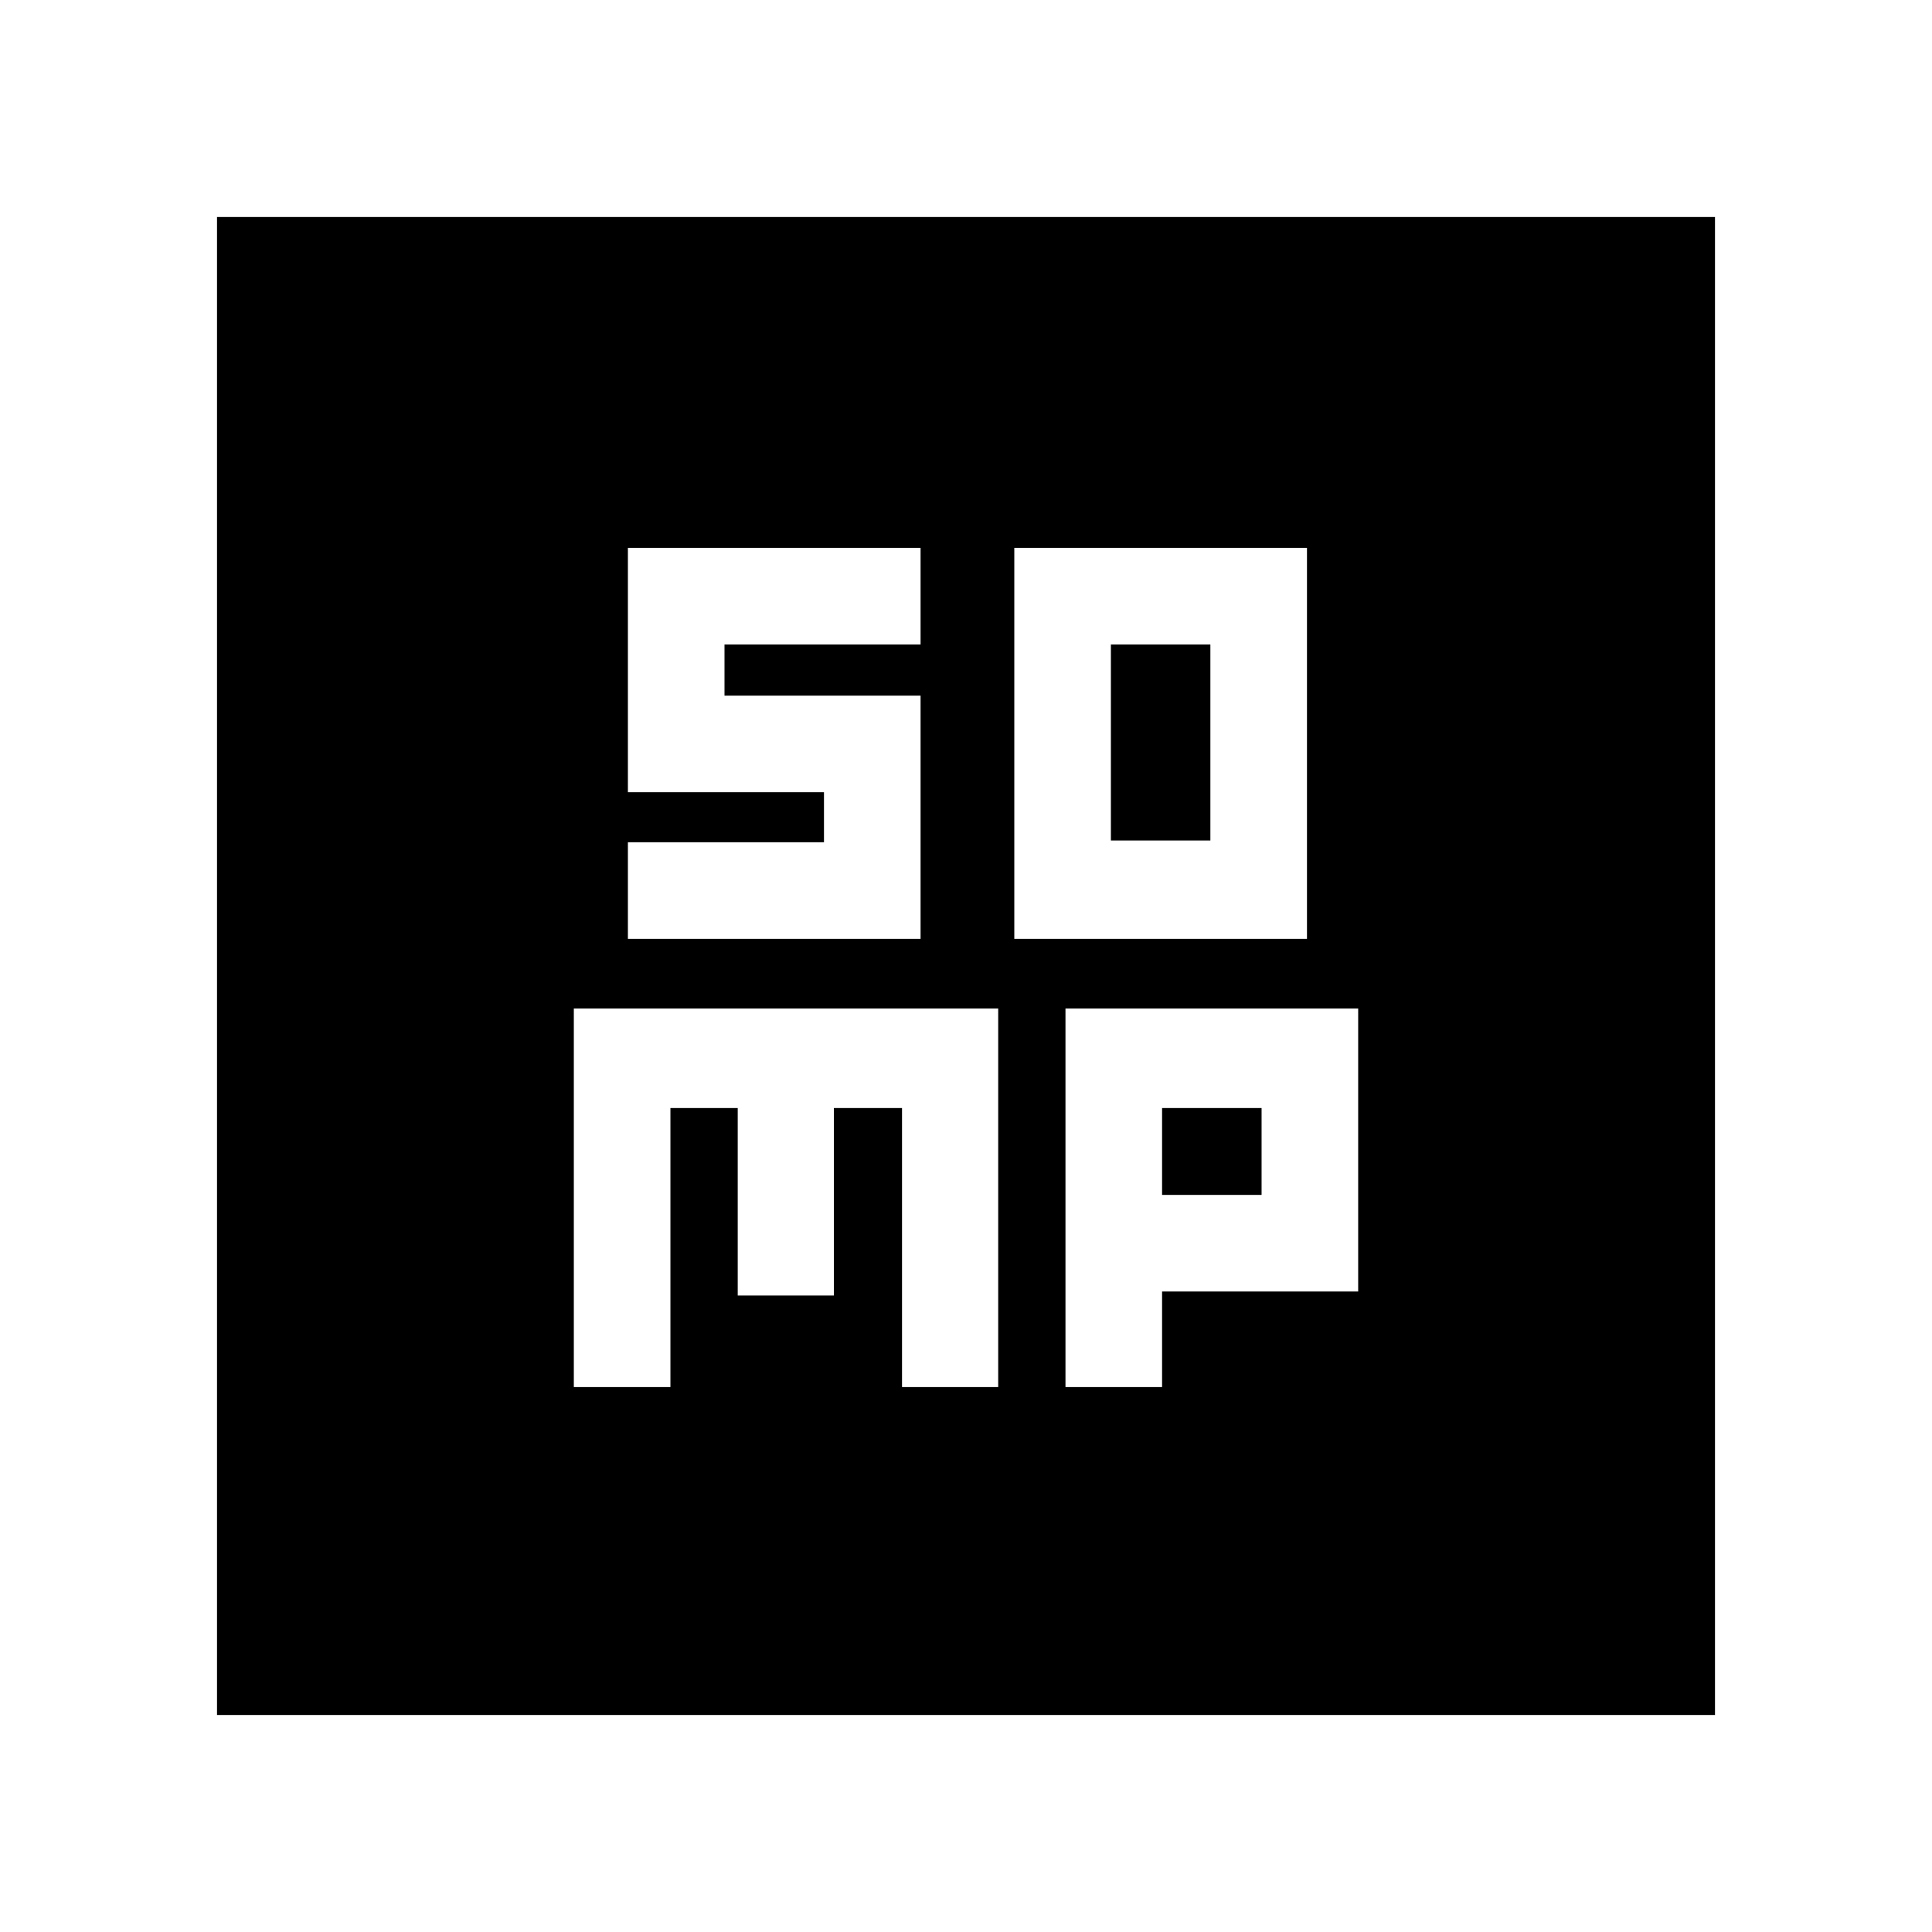 <svg xmlns="http://www.w3.org/2000/svg" height="20" viewBox="0 -960 960 960" width="20"><path d="M504-493.48h145.43v-194.3H504v194.3Zm48-48.87v-97.43h49.43v97.43H552ZM285.13-270.78h48v-138.65h33.44v93.17h47.78v-93.17h33.86v138.65H496v-188.09H285.13v188.09Zm244.3 0h48v-47.48h97.44v-140.61H529.43v188.09Zm48-95.48v-43.17h49.44v43.17h-49.44Zm-469.6 258.43v-744.34h744.34v744.34H107.83ZM312-493.48h145.43v-120.87H360v-25.43h97.43v-48H312v121.43h97.43v24.87H312v48Z"/></svg>